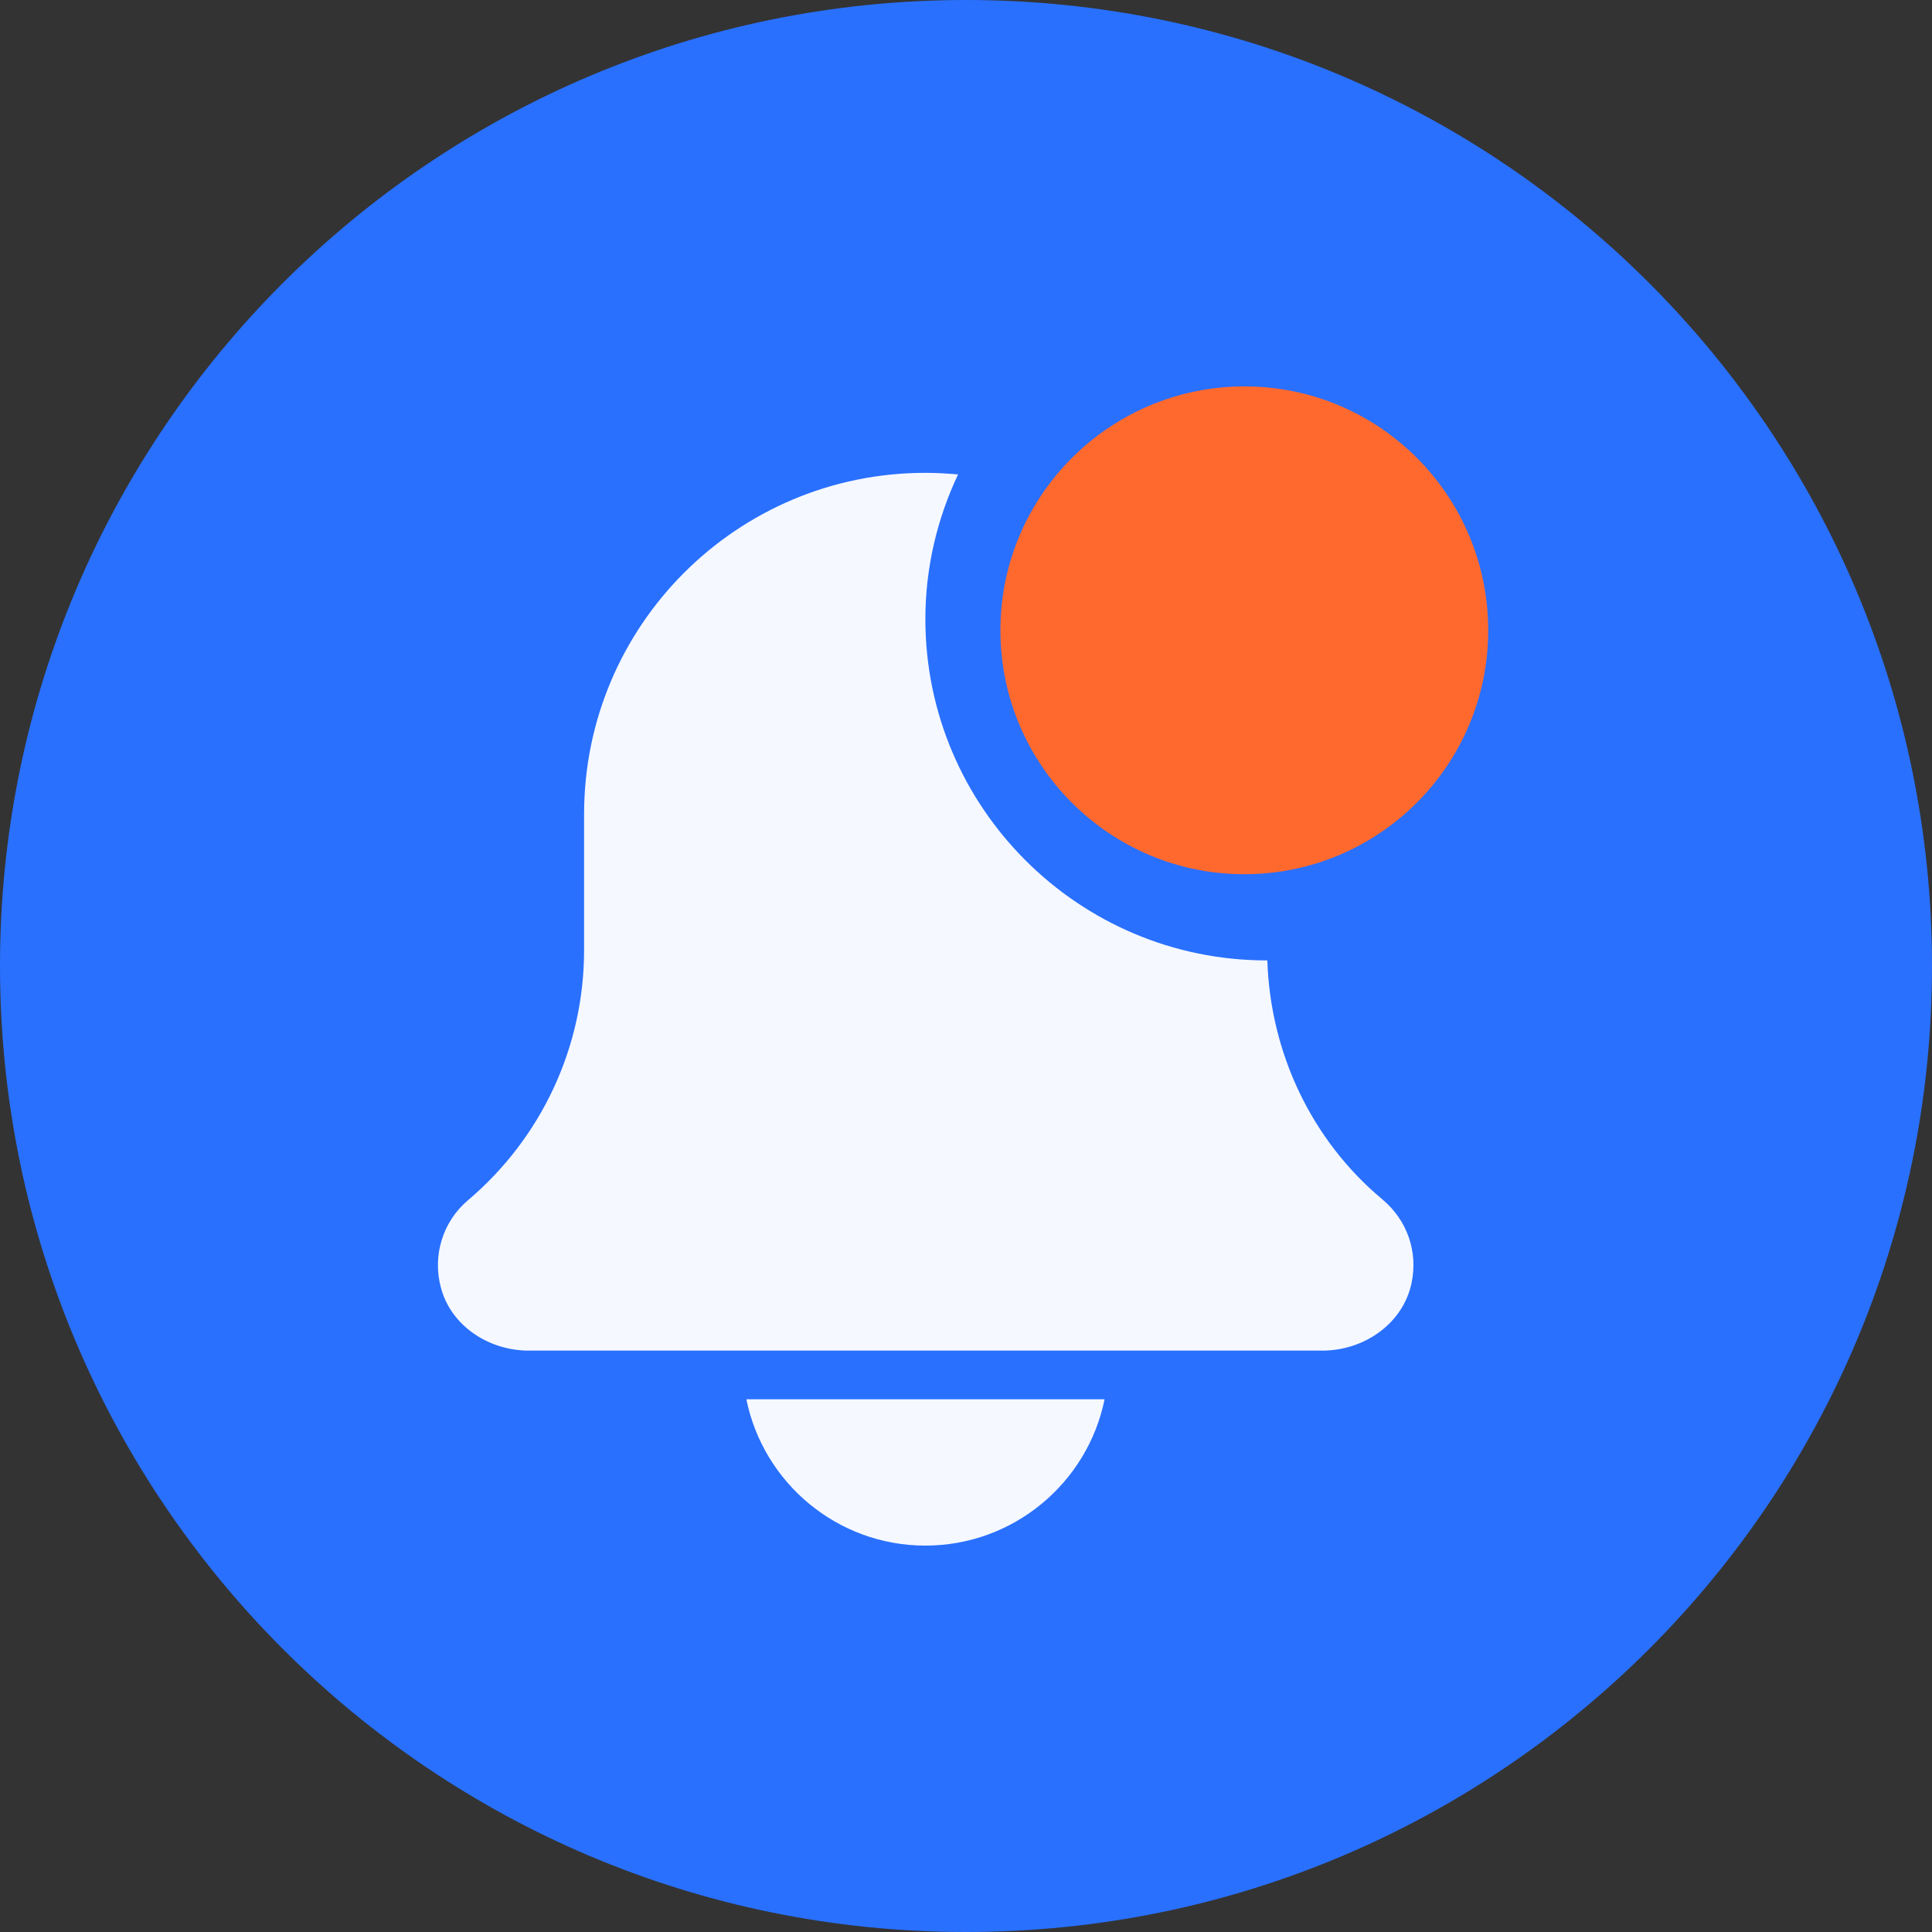 <svg width="300" height="300" viewBox="0 0 300 300" fill="none" xmlns="http://www.w3.org/2000/svg">
<rect x="0" y="0" width="300" height="300" fill="#333333" stroke="none"/>
<g clip-path="url(#clip0_10936_3865)">
<path d="M150 300C232.843 300 300 232.843 300 150C300 67.157 232.843 0 150 0C67.157 0 0 67.157 0 150C0 232.843 67.157 300 150 300Z" fill="#2970FF"/>
<path d="M143.689 240C157.39 240 168.891 230.239 171.517 217.283H115.896C118.523 230.239 129.988 240 143.689 240Z" fill="#F5F8FF"/>
<path d="M196.792 149.133C196.756 149.133 196.721 149.133 196.685 149.133C167.473 149.133 143.691 125.351 143.691 96.139C143.691 88.117 145.537 80.521 148.767 73.67C147.098 73.528 145.395 73.422 143.691 73.422C114.443 73.422 90.697 97.133 90.697 126.416V147.536C90.697 162.515 84.13 176.677 72.63 186.403C68.796 189.668 67.093 194.922 68.477 199.997C70.074 205.925 75.931 209.723 82.107 209.723H205.346C211.806 209.723 217.876 205.535 219.189 199.216C220.218 194.318 218.479 189.455 214.681 186.261C203.607 177.032 197.253 163.437 196.792 149.133Z" fill="#F5F8FF"/>
<path d="M231.089 97.873C231.089 118.78 214.123 135.747 193.216 135.747C172.309 135.747 155.343 118.78 155.343 97.873C155.343 76.967 172.345 60 193.252 60C214.158 60 231.089 76.967 231.089 97.873Z" fill="#FF692E"/>
</g>
<defs>
<clipPath id="clip0_10936_3865">
<rect width="300" height="300" fill="white"/>
</clipPath>
</defs>
</svg>
